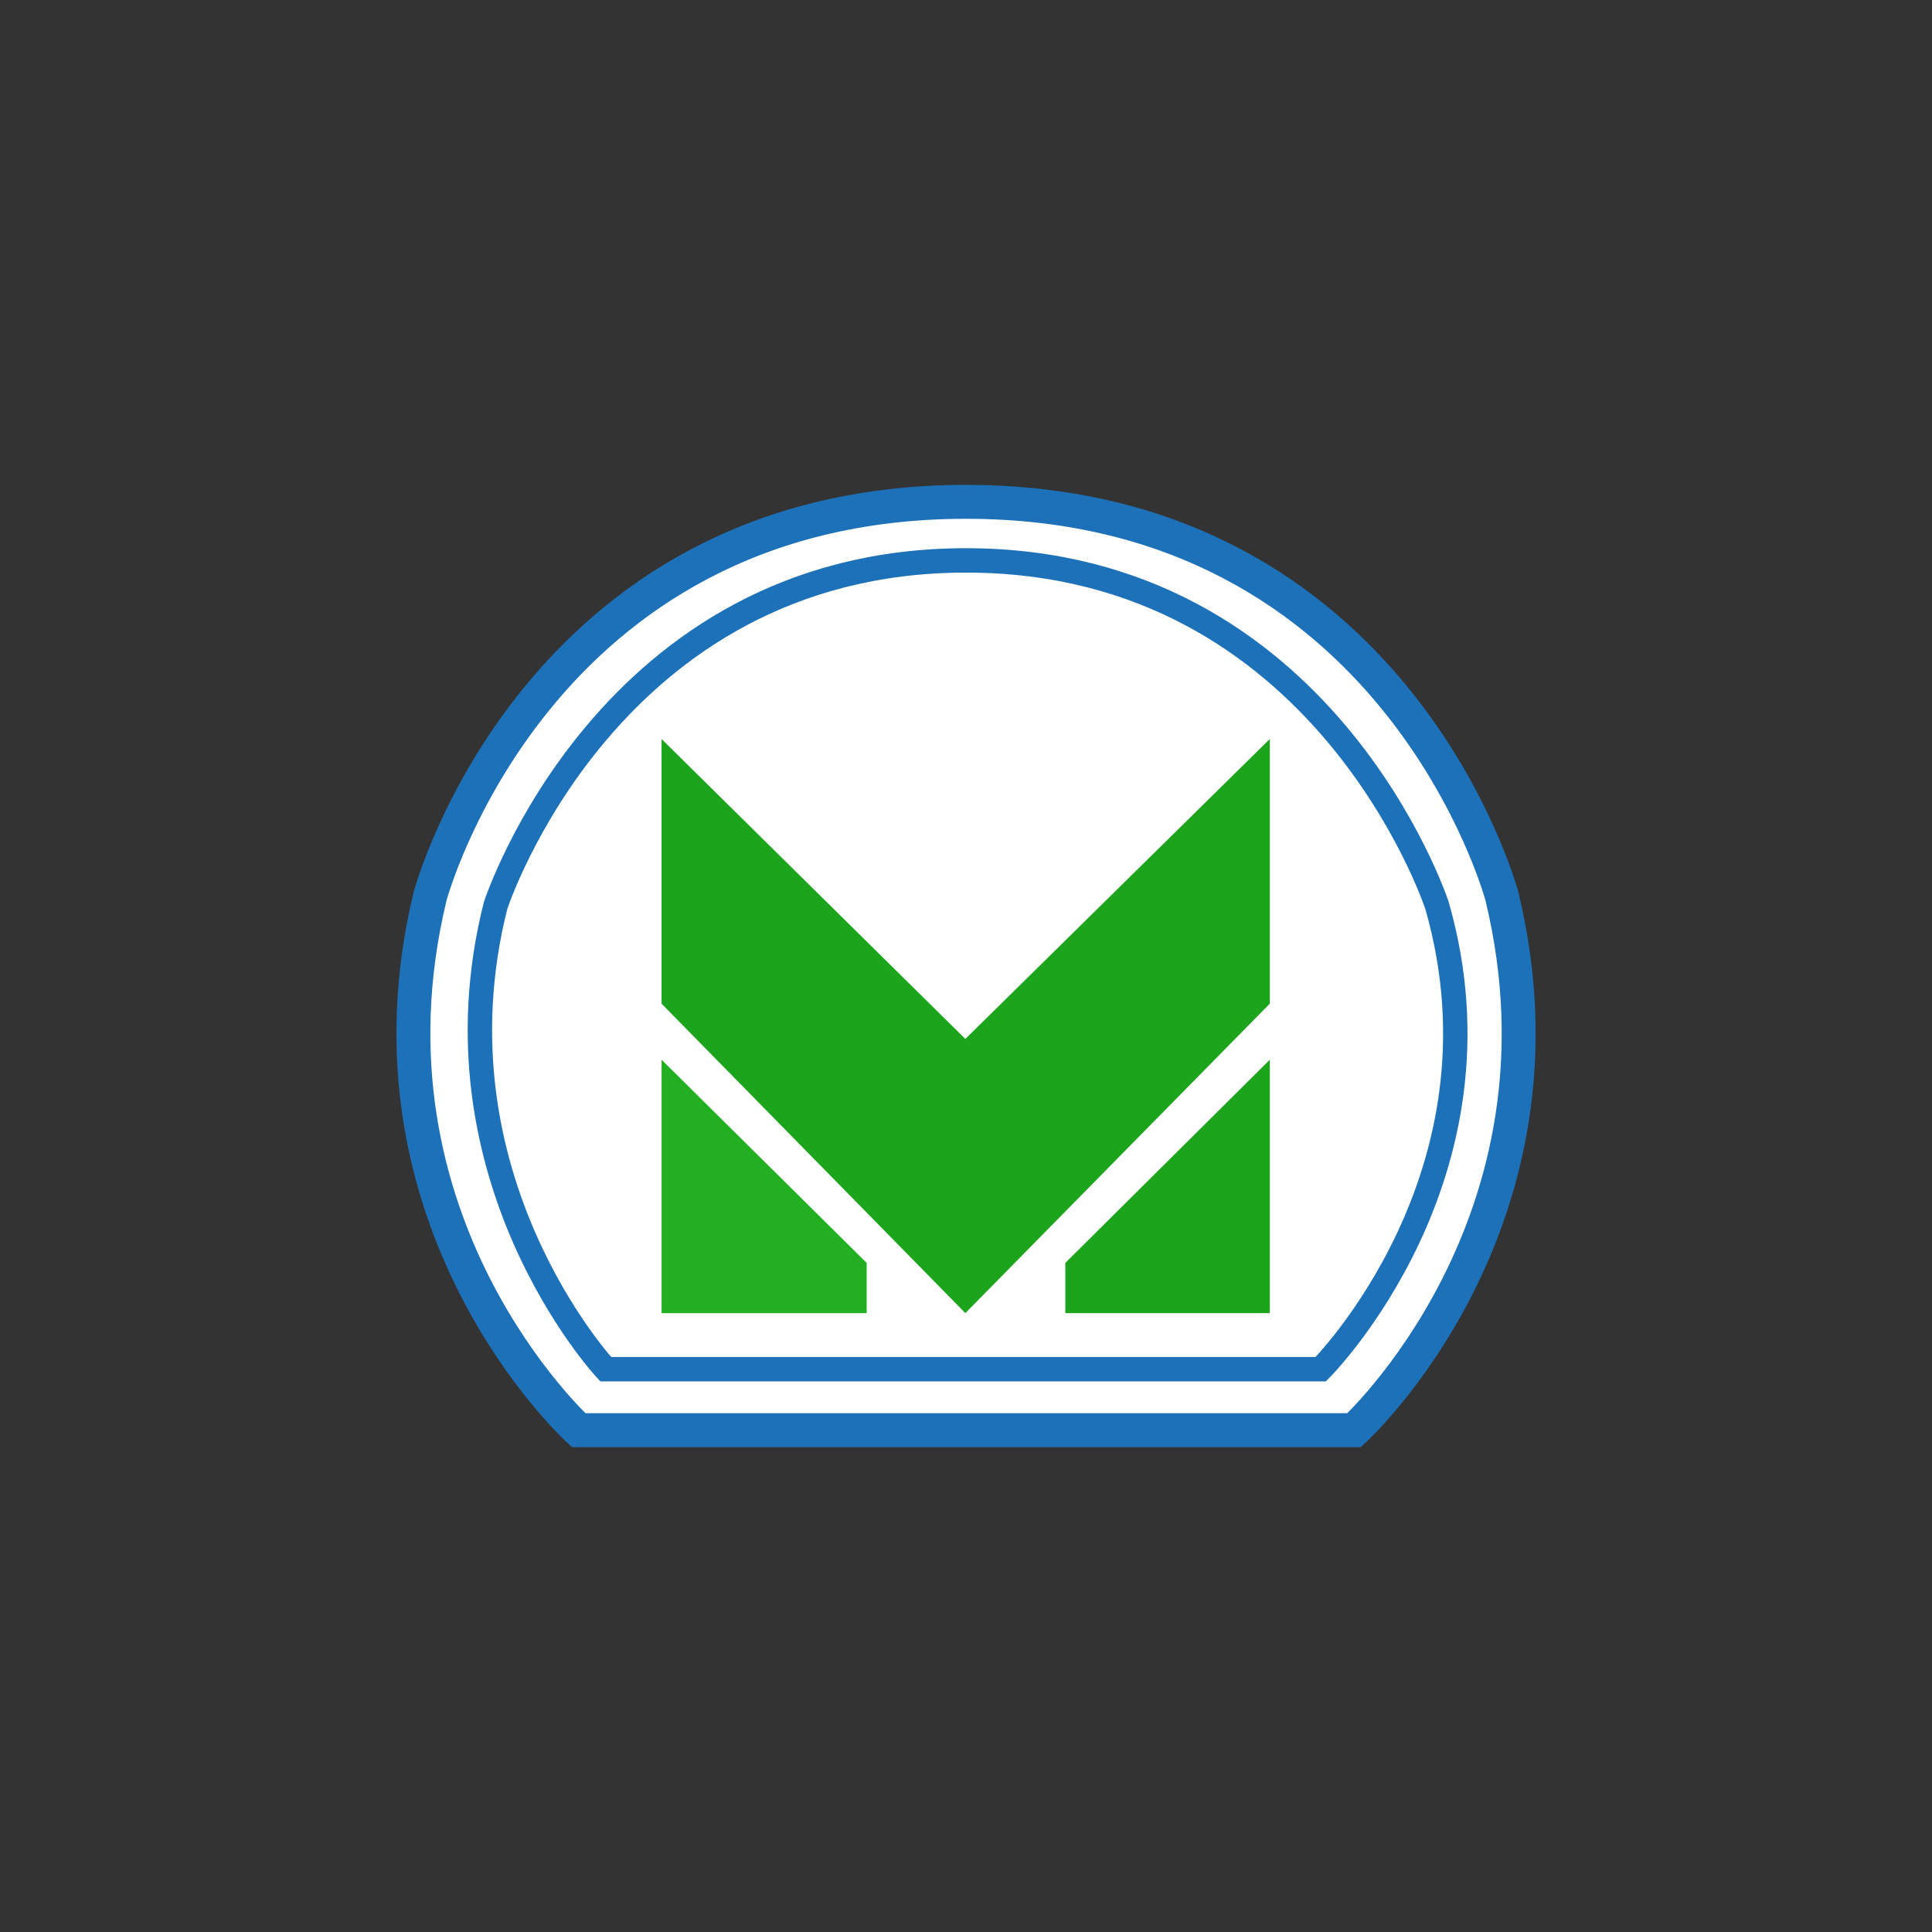 <?xml version="1.0" encoding="UTF-8"?>
<svg xmlns="http://www.w3.org/2000/svg" xmlns:xlink="http://www.w3.org/1999/xlink" width="12" height="12" viewBox="0 0 12 12" version="1.1">
<rect x="0" y="0" width="12" height="12" fill="#333333" stroke="none"/>
<g id="surface1">
<path style="fill-rule:nonzero;fill:rgb(99.608%,99.608%,99.608%);fill-opacity:1;stroke-width:0.281;stroke-linecap:butt;stroke-linejoin:miter;stroke:rgb(11.373%,44.314%,72.549%);stroke-opacity:1;stroke-miterlimit:10;" d="M 8 11.844 L 11.214 11.844 C 11.214 11.844 13.094 10.13 12.438 7.422 C 12.438 7.422 11.568 4.156 8 4.156 C 4.432 4.156 3.562 7.422 3.562 7.422 C 2.906 10.13 4.792 11.844 4.792 11.844 Z M 8 11.844 " transform="matrix(0.75,0,0,0.75,0,0)"/>
<path style=" stroke:none;fill-rule:nonzero;fill:rgb(13.333%,68.627%,13.333%);fill-opacity:1;" d="M 5.383 8.156 L 4.109 8.156 L 4.109 6.582 L 5.383 7.844 Z M 5.383 8.156 "/>
<path style=" stroke:none;fill-rule:nonzero;fill:rgb(10.98%,64.706%,10.98%);fill-opacity:1;" d="M 7.887 6.234 L 7.887 4.59 L 5.996 6.453 L 4.109 4.59 L 4.109 6.234 L 5.996 8.156 Z M 7.887 6.234 "/>
<path style=" stroke:none;fill-rule:nonzero;fill:rgb(10.98%,64.706%,10.98%);fill-opacity:1;" d="M 6.617 8.156 L 7.887 8.156 L 7.887 6.582 L 6.617 7.844 Z M 6.617 8.156 "/>
<path style="fill:none;stroke-width:0.202;stroke-linecap:butt;stroke-linejoin:miter;stroke:rgb(11.373%,44.314%,72.549%);stroke-opacity:1;stroke-miterlimit:10;" d="M 8.005 11.339 L 10.938 11.339 C 10.938 11.339 12.542 9.734 11.901 7.5 C 11.901 7.5 10.969 4.641 8 4.641 C 5.031 4.641 4.104 7.5 4.104 7.5 C 3.536 9.75 5.016 11.339 5.016 11.339 Z M 8.005 11.339 " transform="matrix(0.75,0,0,0.75,0,0)"/>
</g>
</svg>
